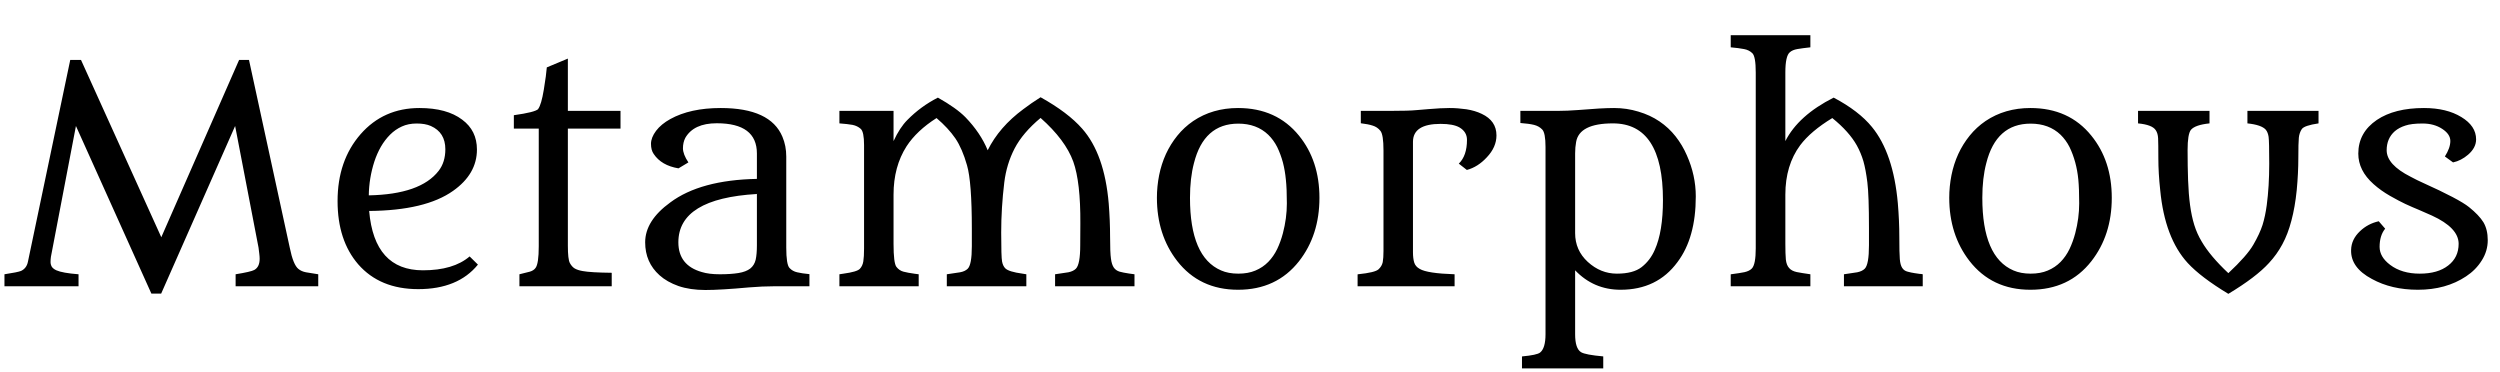 <svg xmlns="http://www.w3.org/2000/svg" xmlns:xlink="http://www.w3.org/1999/xlink" width="201.809" height="30"><path fill="black" d="M0.36 23.11L0.36 22.14Q1.42 21.98 1.70 21.87L1.70 21.87Q2.14 21.66 2.25 21.15L2.25 21.15L5.67 4.84L6.54 4.84L13.02 19.15L19.30 4.84L20.10 4.84L23.39 19.99Q23.67 21.38 24.09 21.71L24.09 21.71Q24.33 21.91 24.70 21.98Q25.08 22.05 25.69 22.14L25.69 22.14L25.69 23.11L19.02 23.11L19.02 22.14Q20.26 21.94 20.53 21.79L20.53 21.79Q20.96 21.55 20.96 20.89L20.96 20.89Q20.96 20.72 20.93 20.48L20.93 20.48L20.87 19.99L18.98 10.17L13.01 23.70L12.22 23.70L6.13 10.17L4.11 20.73Q4.08 20.94 4.08 21.15Q4.08 21.35 4.18 21.53Q4.29 21.70 4.55 21.82L4.55 21.82Q5.04 22.04 6.34 22.14L6.34 22.14L6.34 23.11L0.36 23.11ZM37.91 20.70L38.58 21.36Q36.97 23.34 33.76 23.34L33.76 23.34Q30.67 23.34 28.92 21.34L28.92 21.34Q27.25 19.41 27.25 16.23L27.25 16.23Q27.25 12.96 29.11 10.83L29.11 10.83Q30.96 8.72 33.86 8.72L33.86 8.72Q36.07 8.72 37.31 9.66L37.31 9.66Q38.50 10.54 38.50 12.07L38.50 12.07Q38.50 14.05 36.57 15.41L36.57 15.41Q34.34 16.99 29.80 17.03L29.80 17.03Q30.21 21.82 34.14 21.82L34.14 21.82Q36.60 21.82 37.91 20.70L37.91 20.70ZM29.77 15.77L29.77 15.77Q33.94 15.69 35.41 13.79L35.41 13.79Q35.95 13.09 35.95 12.05L35.95 12.05Q35.95 10.69 34.78 10.17L34.78 10.17Q34.32 9.97 33.64 9.97Q32.96 9.97 32.44 10.21Q31.91 10.45 31.49 10.87Q31.07 11.29 30.75 11.84Q30.43 12.40 30.22 13.04L30.22 13.04Q29.79 14.37 29.77 15.77ZM41.93 23.11L41.93 22.14Q42.46 22.02 42.77 21.93Q43.08 21.84 43.23 21.63L43.23 21.63Q43.49 21.29 43.49 19.88L43.49 19.88L43.49 10.38L41.48 10.38L41.48 9.30Q43.20 9.06 43.45 8.80L43.45 8.80L43.44 8.80Q43.70 8.45 43.90 7.23Q44.10 6.01 44.14 5.44L44.14 5.44L45.84 4.73L45.84 8.95L50.09 8.95L50.09 10.38L45.84 10.38L45.84 19.84Q45.84 20.93 46.00 21.23Q46.16 21.53 46.39 21.67Q46.63 21.81 47.03 21.88L47.03 21.88Q47.67 22.00 49.38 22.02L49.38 22.02L49.38 23.11L41.93 23.11ZM55.32 11.13L55.32 11.13Q55.13 11.50 55.13 11.97Q55.13 12.45 55.57 13.11L55.57 13.11L54.77 13.59Q53.39 13.36 52.77 12.43L52.77 12.43Q52.55 12.12 52.55 11.61Q52.55 11.11 52.96 10.56Q53.37 10.02 54.11 9.61L54.11 9.61Q55.72 8.72 58.18 8.72L58.18 8.72Q62.19 8.72 63.16 11.04L63.16 11.04Q63.47 11.77 63.47 12.64L63.47 12.64L63.47 19.99Q63.47 21.35 63.73 21.63Q63.98 21.90 64.35 21.98Q64.72 22.07 65.34 22.13L65.34 22.13L65.34 23.11L62.44 23.11Q61.57 23.11 60.46 23.20L60.46 23.20Q58.17 23.41 56.94 23.41Q55.71 23.41 54.77 23.09Q53.84 22.76 53.24 22.22L53.24 22.22Q52.08 21.18 52.08 19.56L52.08 19.56Q52.08 17.81 54.11 16.34L54.11 16.34Q56.54 14.53 61.10 14.44L61.10 14.44L61.10 12.39Q61.10 9.95 57.86 9.95L57.86 9.95Q56.00 9.95 55.32 11.13ZM61.10 15.64L61.10 15.66L61.13 15.66L61.10 15.64ZM61.10 19.80L61.10 15.66Q54.76 16.03 54.76 19.56L54.76 19.56Q54.76 21.42 56.65 21.96L56.65 21.96Q57.23 22.14 58.11 22.14Q58.99 22.14 59.61 22.04Q60.22 21.94 60.56 21.68Q60.89 21.42 61.00 20.97Q61.10 20.52 61.10 19.80L61.10 19.80ZM67.76 23.11L67.76 22.14L68.09 22.09Q69.19 21.94 69.41 21.70Q69.63 21.47 69.69 21.10Q69.75 20.73 69.75 20.06L69.75 20.06L69.75 11.71Q69.75 10.64 69.48 10.40Q69.21 10.16 68.82 10.08Q68.43 10.01 67.76 9.96L67.76 9.96L67.76 8.95L72.13 8.95L72.13 11.39Q72.63 10.30 73.25 9.68L73.25 9.68Q74.32 8.59 75.71 7.88L75.71 7.88Q77.20 8.72 77.93 9.46L77.93 9.46Q79.15 10.72 79.73 12.13L79.73 12.13Q80.66 10.25 82.61 8.81L82.61 8.81Q83.24 8.33 84 7.85L84 7.85Q86.21 9.08 87.36 10.39L87.36 10.39Q89.16 12.43 89.50 16.43L89.50 16.43Q89.61 17.82 89.61 19.12Q89.61 20.41 89.68 20.88Q89.74 21.35 89.91 21.60Q90.08 21.84 90.38 21.93Q90.67 22.01 91.14 22.08L91.14 22.08L91.58 22.14L91.58 23.11L85.17 23.11L85.17 22.14Q85.84 22.05 86.24 21.98Q86.64 21.90 86.85 21.69L86.85 21.69Q87.20 21.34 87.20 19.80L87.20 19.80L87.21 18.04Q87.23 14.70 86.64 13.05L86.64 13.05Q86.00 11.29 84 9.52L84 9.52Q82.56 10.72 81.90 11.99L81.90 11.99Q81.25 13.25 81.07 14.72L81.07 14.72Q80.82 16.78 80.82 18.77Q80.82 20.75 80.89 21.11Q80.96 21.47 81.15 21.66L81.15 21.66Q81.43 21.94 82.54 22.09L82.54 22.09L82.85 22.14L82.85 23.11L76.43 23.11L76.43 22.14Q77.10 22.05 77.50 21.98Q77.89 21.91 78.11 21.70L78.11 21.70Q78.45 21.38 78.45 19.88L78.45 19.88L78.45 18.46Q78.45 14.68 78.06 13.34Q77.68 12 77.12 11.17Q76.55 10.34 75.60 9.53L75.60 9.53Q74.00 10.55 73.18 11.81L73.18 11.81Q72.13 13.45 72.13 15.71L72.13 15.71L72.13 19.69Q72.13 21.23 72.36 21.54Q72.59 21.84 72.93 21.93Q73.27 22.02 73.85 22.10L73.85 22.10L74.16 22.14L74.16 23.11L67.76 23.11ZM93.39 15.96L93.39 15.96Q93.39 15.05 93.57 14.14Q93.75 13.24 94.12 12.43Q94.49 11.63 95.04 10.95Q95.59 10.27 96.32 9.77L96.32 9.77Q97.88 8.72 99.94 8.72L99.94 8.72Q103.05 8.72 104.86 10.95L104.86 10.95Q106.51 12.98 106.51 15.97L106.51 15.97Q106.51 18.98 104.86 21.09L104.86 21.09Q103.05 23.39 99.94 23.39L99.94 23.39Q96.83 23.39 95.02 21.06L95.02 21.06Q93.39 18.95 93.39 15.96ZM98.57 21.83L98.57 21.83Q99.16 22.09 99.96 22.09Q100.75 22.09 101.34 21.84Q101.94 21.59 102.38 21.14Q102.81 20.70 103.10 20.10Q103.38 19.51 103.56 18.83L103.56 18.83Q103.88 17.61 103.88 16.42Q103.88 15.23 103.80 14.50Q103.73 13.77 103.56 13.11Q103.38 12.45 103.10 11.87Q102.81 11.30 102.38 10.88L102.38 10.88Q101.44 9.98 99.96 9.98L99.96 9.98Q97.18 9.98 96.38 13.17L96.38 13.17Q96.06 14.38 96.06 15.97L96.06 15.97Q96.06 20.75 98.57 21.83ZM118.41 13.72L117.76 13.21Q118.42 12.57 118.42 11.29L118.42 11.29Q118.42 10.65 117.82 10.29L117.82 10.29Q117.32 10.00 116.29 10.00L116.29 10.00Q114.06 10.00 114.06 11.45L114.06 11.45L114.06 20.36Q114.06 20.86 114.16 21.19Q114.26 21.52 114.61 21.71L114.61 21.71Q115.22 22.07 117.42 22.14L117.42 22.14L117.42 23.11L109.59 23.11L109.59 22.15L109.62 22.14Q111 22.00 111.28 21.74Q111.55 21.49 111.62 21.16Q111.68 20.82 111.68 20.26L111.68 20.26L111.68 12.14Q111.68 10.86 111.43 10.56Q111.18 10.25 110.81 10.14Q110.45 10.02 109.85 9.95L109.85 9.95L109.85 8.95L112.28 8.95Q113.72 8.95 114.33 8.89Q114.94 8.84 115.29 8.81L115.29 8.81Q116.34 8.72 117.01 8.72Q117.67 8.72 118.37 8.82Q119.07 8.93 119.61 9.19L119.61 9.19Q120.80 9.75 120.80 10.93L120.80 10.93Q120.80 11.88 120.02 12.70L120.02 12.70Q119.30 13.48 118.41 13.72L118.41 13.72ZM130.82 23.39L130.82 23.39Q128.65 23.39 127.15 21.82L127.15 21.82L127.15 26.98Q127.15 28.14 127.63 28.43L127.63 28.43Q127.97 28.64 129.42 28.77L129.42 28.77L129.42 29.74L122.86 29.74L122.86 28.78L122.88 28.77Q124.07 28.66 124.32 28.46L124.32 28.46Q124.76 28.11 124.76 26.98L124.76 26.98L124.76 11.87Q124.76 10.72 124.49 10.45Q124.23 10.18 123.83 10.08Q123.42 9.98 122.73 9.93L122.73 9.93L122.73 8.95L125.78 8.95Q126.50 8.95 127.42 8.88L127.42 8.88Q129.29 8.72 130.30 8.72Q131.31 8.72 132.26 9.01Q133.21 9.29 133.96 9.80Q134.71 10.31 135.26 11.01Q135.81 11.71 136.17 12.54L136.17 12.54Q136.89 14.16 136.89 15.85Q136.89 17.54 136.52 18.85Q136.16 20.16 135.41 21.16L135.41 21.16Q133.77 23.39 130.82 23.39ZM134.24 16.15L134.24 16.15Q134.24 9.96 130.20 9.96L130.20 9.96Q127.49 9.96 127.23 11.46L127.23 11.46Q127.15 11.89 127.15 12.38L127.15 12.38L127.15 18.82Q127.15 20.20 128.17 21.14L128.17 21.14Q129.21 22.09 130.52 22.09Q131.84 22.09 132.52 21.56Q133.21 21.02 133.58 20.17L133.58 20.17Q134.24 18.70 134.24 16.15ZM144.12 5.85L144.12 11.39Q145.17 9.32 148.02 7.88L148.02 7.88Q150.06 8.96 151.11 10.25L151.11 10.25Q152.84 12.36 153.20 16.41L153.20 16.41Q153.32 17.82 153.32 19.14Q153.32 20.45 153.36 20.92Q153.40 21.39 153.55 21.62Q153.70 21.86 153.99 21.93Q154.28 22.01 154.56 22.05Q154.85 22.10 154.97 22.11Q155.10 22.11 155.21 22.14L155.21 22.14L155.21 23.11L148.85 23.11L148.85 22.14Q149.52 22.05 149.92 21.98Q150.32 21.90 150.53 21.69L150.53 21.69Q150.87 21.35 150.87 19.80L150.87 19.80L150.87 18.43Q150.87 15.77 150.74 14.72Q150.61 13.68 150.42 13.01Q150.22 12.34 149.89 11.74L149.89 11.74Q149.27 10.63 147.91 9.53L147.91 9.53Q146.17 10.59 145.32 11.72L145.32 11.72Q144.12 13.34 144.12 15.71L144.12 15.71L144.12 19.69Q144.12 20.50 144.16 20.95Q144.21 21.40 144.42 21.63Q144.62 21.87 145.03 21.96Q145.43 22.04 146.14 22.14L146.14 22.14L146.14 23.11L139.71 23.11L139.71 22.15L139.73 22.14Q140.43 22.05 140.82 21.97Q141.22 21.88 141.42 21.67L141.42 21.67Q141.73 21.34 141.73 20.05L141.73 20.05L141.73 5.85Q141.73 4.55 141.45 4.29Q141.18 4.03 140.78 3.96Q140.38 3.88 139.71 3.82L139.71 3.82L139.71 2.84L146.14 2.84L146.14 3.82Q145.49 3.89 145.09 3.96Q144.69 4.03 144.48 4.22L144.48 4.22Q144.12 4.52 144.12 5.85L144.12 5.85ZM157.35 15.96L157.35 15.96Q157.35 15.05 157.53 14.14Q157.71 13.24 158.08 12.43Q158.45 11.63 159 10.95Q159.55 10.27 160.28 9.77L160.28 9.77Q161.84 8.72 163.90 8.72L163.90 8.72Q167.02 8.72 168.82 10.95L168.82 10.95Q170.47 12.98 170.47 15.97L170.47 15.97Q170.47 18.98 168.82 21.09L168.82 21.09Q167.02 23.39 163.90 23.39L163.90 23.39Q160.79 23.39 158.98 21.06L158.98 21.06Q157.35 18.95 157.35 15.96ZM162.53 21.83L162.53 21.83Q163.13 22.09 163.92 22.09Q164.71 22.09 165.30 21.84Q165.90 21.59 166.34 21.14Q166.77 20.70 167.06 20.10Q167.34 19.51 167.52 18.83L167.52 18.83Q167.84 17.61 167.84 16.42Q167.84 15.23 167.77 14.50Q167.70 13.77 167.52 13.11Q167.34 12.45 167.06 11.87Q166.77 11.30 166.34 10.88L166.34 10.88Q165.40 9.98 163.92 9.98L163.92 9.98Q161.14 9.98 160.34 13.17L160.34 13.17Q160.02 14.38 160.02 15.97L160.02 15.97Q160.02 20.75 162.53 21.83ZM179.88 23.72L179.88 23.72Q177.66 22.38 176.60 21.23L176.60 21.23Q174.75 19.21 174.38 15.35L174.38 15.35Q174.23 13.97 174.23 12.77Q174.23 11.57 174.21 11.16Q174.19 10.76 174.02 10.51L174.02 10.51Q173.74 10.07 172.59 9.96L172.59 9.96L172.59 8.95L178.36 8.95L178.36 9.96Q177.20 10.08 176.86 10.48L176.86 10.48Q176.59 10.82 176.59 12.12Q176.59 13.42 176.63 14.54Q176.67 15.67 176.79 16.56Q176.91 17.45 177.13 18.16Q177.35 18.87 177.73 19.50L177.73 19.50Q178.41 20.67 179.88 22.05L179.88 22.05Q181.39 20.64 181.90 19.75Q182.41 18.87 182.64 18.16Q182.86 17.45 182.98 16.56L182.98 16.56Q183.18 15.05 183.18 13.22Q183.18 11.40 183.13 11.05Q183.08 10.70 182.91 10.48L182.91 10.48Q182.57 10.08 181.42 9.96L181.42 9.96L181.42 8.95L187.16 8.95L187.16 9.96Q186.01 10.13 185.81 10.42Q185.61 10.72 185.57 11.12Q185.53 11.52 185.53 12.74Q185.53 13.97 185.40 15.35Q185.26 16.73 184.97 17.81Q184.69 18.89 184.24 19.72Q183.80 20.54 183.16 21.23L183.16 21.23Q182.11 22.38 179.88 23.72ZM198.02 13.11L197.36 12.63Q197.80 11.94 197.80 11.38Q197.80 10.83 197.14 10.40Q196.48 9.97 195.56 9.97Q194.65 9.97 194.16 10.14Q193.66 10.30 193.32 10.59L193.32 10.59Q192.66 11.17 192.66 12.13L192.66 12.13Q192.66 13.29 194.60 14.27L194.60 14.27Q195.16 14.57 195.55 14.74L195.55 14.74Q198.52 16.08 199.31 16.72Q200.11 17.36 200.47 17.94Q200.82 18.53 200.82 19.39Q200.82 20.26 200.34 21.02Q199.86 21.79 199.07 22.31L199.07 22.31Q197.45 23.39 195.18 23.39L195.18 23.39Q193.05 23.39 191.47 22.52L191.47 22.52Q189.74 21.60 189.79 20.17L189.79 20.17Q189.81 19.32 190.51 18.66L190.51 18.66Q191.14 18.06 192.02 17.86L192.02 17.86L192.54 18.46Q192.09 19.01 192.09 19.93L192.09 19.93Q192.09 20.74 192.94 21.38L192.94 21.38Q193.88 22.09 195.33 22.09Q196.79 22.09 197.63 21.43Q198.47 20.78 198.47 19.68L198.47 19.68Q198.47 18.39 196.31 17.40L196.31 17.40Q195.67 17.11 195.26 16.94Q194.85 16.77 194.74 16.72Q194.64 16.68 194.16 16.46Q193.69 16.24 192.93 15.81Q192.18 15.38 191.60 14.86L191.60 14.86Q190.37 13.77 190.37 12.40L190.37 12.40Q190.37 10.70 191.87 9.68L191.87 9.68Q193.30 8.72 195.67 8.72L195.67 8.72Q197.50 8.72 198.69 9.45Q199.88 10.17 199.88 11.25L199.88 11.25Q199.88 11.93 199.23 12.49L199.23 12.49Q198.67 12.97 198.02 13.11L198.02 13.11Z"/></svg>